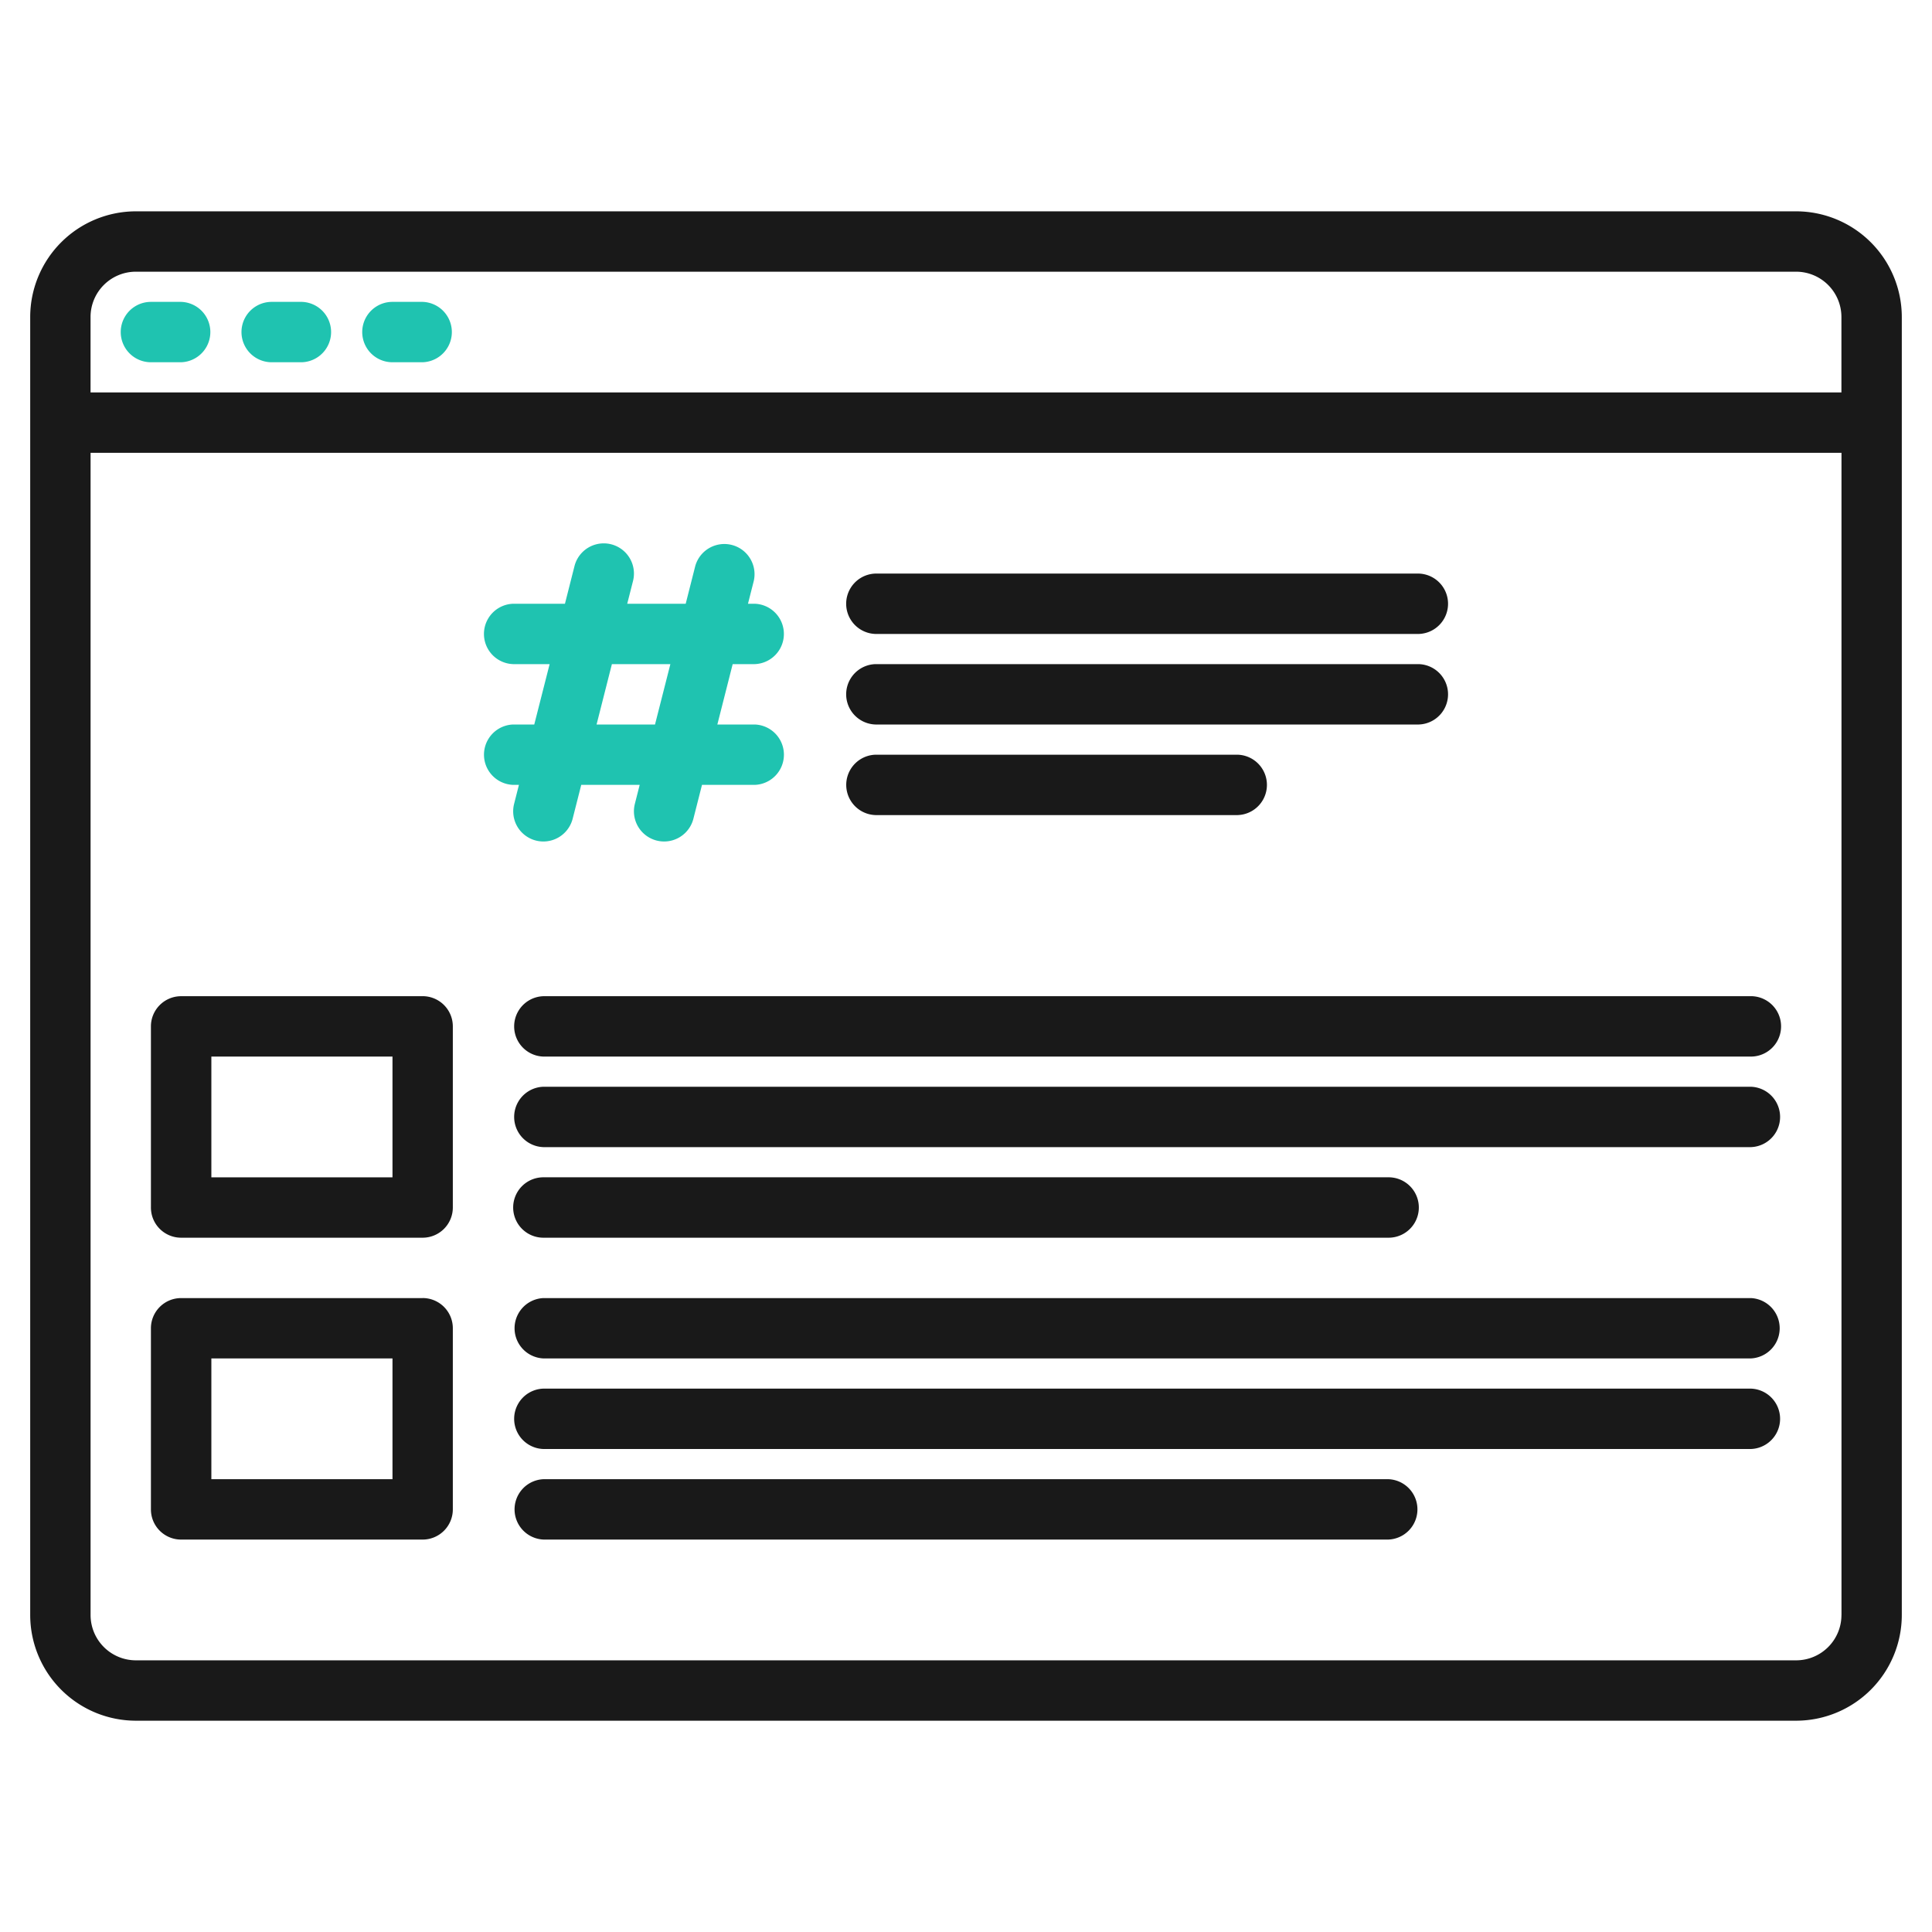 <svg width="60" height="60" fill="none" xmlns="http://www.w3.org/2000/svg"><path d="M55.781 6.563H4.22a3.285 3.285 0 0 0-3.282 3.28v40.313a3.285 3.285 0 0 0 3.282 3.282H55.78a3.285 3.285 0 0 0 3.282-3.282V9.844a3.285 3.285 0 0 0-3.282-3.281Zm1.407 43.593a1.408 1.408 0 0 1-1.407 1.407H4.22a1.408 1.408 0 0 1-1.407-1.407V14.063h54.376v36.093Zm0-37.968H2.812V9.844A1.407 1.407 0 0 1 4.22 8.438H55.78a1.408 1.408 0 0 1 1.407 1.406v2.344Z" fill="#191919"/><path d="M4.688 11.25h.937a.938.938 0 0 0 0-1.875h-.938a.937.937 0 1 0 0 1.875ZM8.438 11.25h.937a.938.938 0 0 0 0-1.875h-.938a.937.937 0 1 0 0 1.875ZM12.188 11.25h.937a.938.938 0 0 0 0-1.875h-.938a.937.937 0 0 0 0 1.875ZM16.116 24.375l-.15.59a.937.937 0 1 0 1.818.461l.267-1.051h1.815l-.15.59a.937.937 0 1 0 1.818.461l.267-1.051h1.637a.938.938 0 0 0 0-1.875h-1.16l.476-1.875h.683a.938.938 0 0 0 0-1.875h-.208l.18-.707a.938.938 0 0 0-1.818-.461l-.296 1.168h-1.816l.18-.707a.937.937 0 1 0-1.818-.461l-.296 1.168h-1.608a.938.938 0 0 0 0 1.875h1.132l-.477 1.875h-.654a.938.938 0 0 0 0 1.875h.178Zm2.887-3.75h1.816l-.477 1.875h-1.815l.476-1.875Z" fill="#1FC3B0"/><path d="M27.188 19.688h16.875a.938.938 0 0 0 0-1.875H27.186a.938.938 0 0 0 0 1.875ZM27.188 22.5h16.875a.938.938 0 0 0 0-1.875H27.186a.938.938 0 0 0 0 1.875ZM27.188 25.313h11.25a.938.938 0 0 0 0-1.875h-11.25a.938.938 0 0 0 0 1.875ZM13.125 30.938h-7.5a.938.938 0 0 0-.938.937V37.5a.937.937 0 0 0 .938.938h7.5a.938.938 0 0 0 .938-.938v-5.625a.938.938 0 0 0-.938-.938Zm-.938 5.625H6.564v-3.75h5.625v3.75ZM54.375 30.938h-37.5a.938.938 0 0 0 0 1.875h37.5a.938.938 0 0 0 0-1.876ZM54.375 33.75h-37.5a.938.938 0 0 0 0 1.875h37.5a.938.938 0 0 0 0-1.875ZM16.875 38.438h26.25a.938.938 0 0 0 0-1.876h-26.25a.938.938 0 0 0 0 1.876ZM13.125 40.313h-7.5a.938.938 0 0 0-.938.937v5.625a.937.937 0 0 0 .938.938h7.5a.938.938 0 0 0 .938-.938V41.25a.938.938 0 0 0-.938-.938Zm-.938 5.624H6.564v-3.75h5.625v3.75ZM54.375 40.313h-37.5a.938.938 0 0 0 0 1.874h37.5a.938.938 0 0 0 0-1.874ZM54.375 43.125h-37.5a.938.938 0 0 0 0 1.875h37.5a.938.938 0 0 0 0-1.875ZM43.125 45.938h-26.25a.938.938 0 0 0 0 1.874h26.25a.938.938 0 0 0 0-1.874Z" fill="#191919"/></svg>